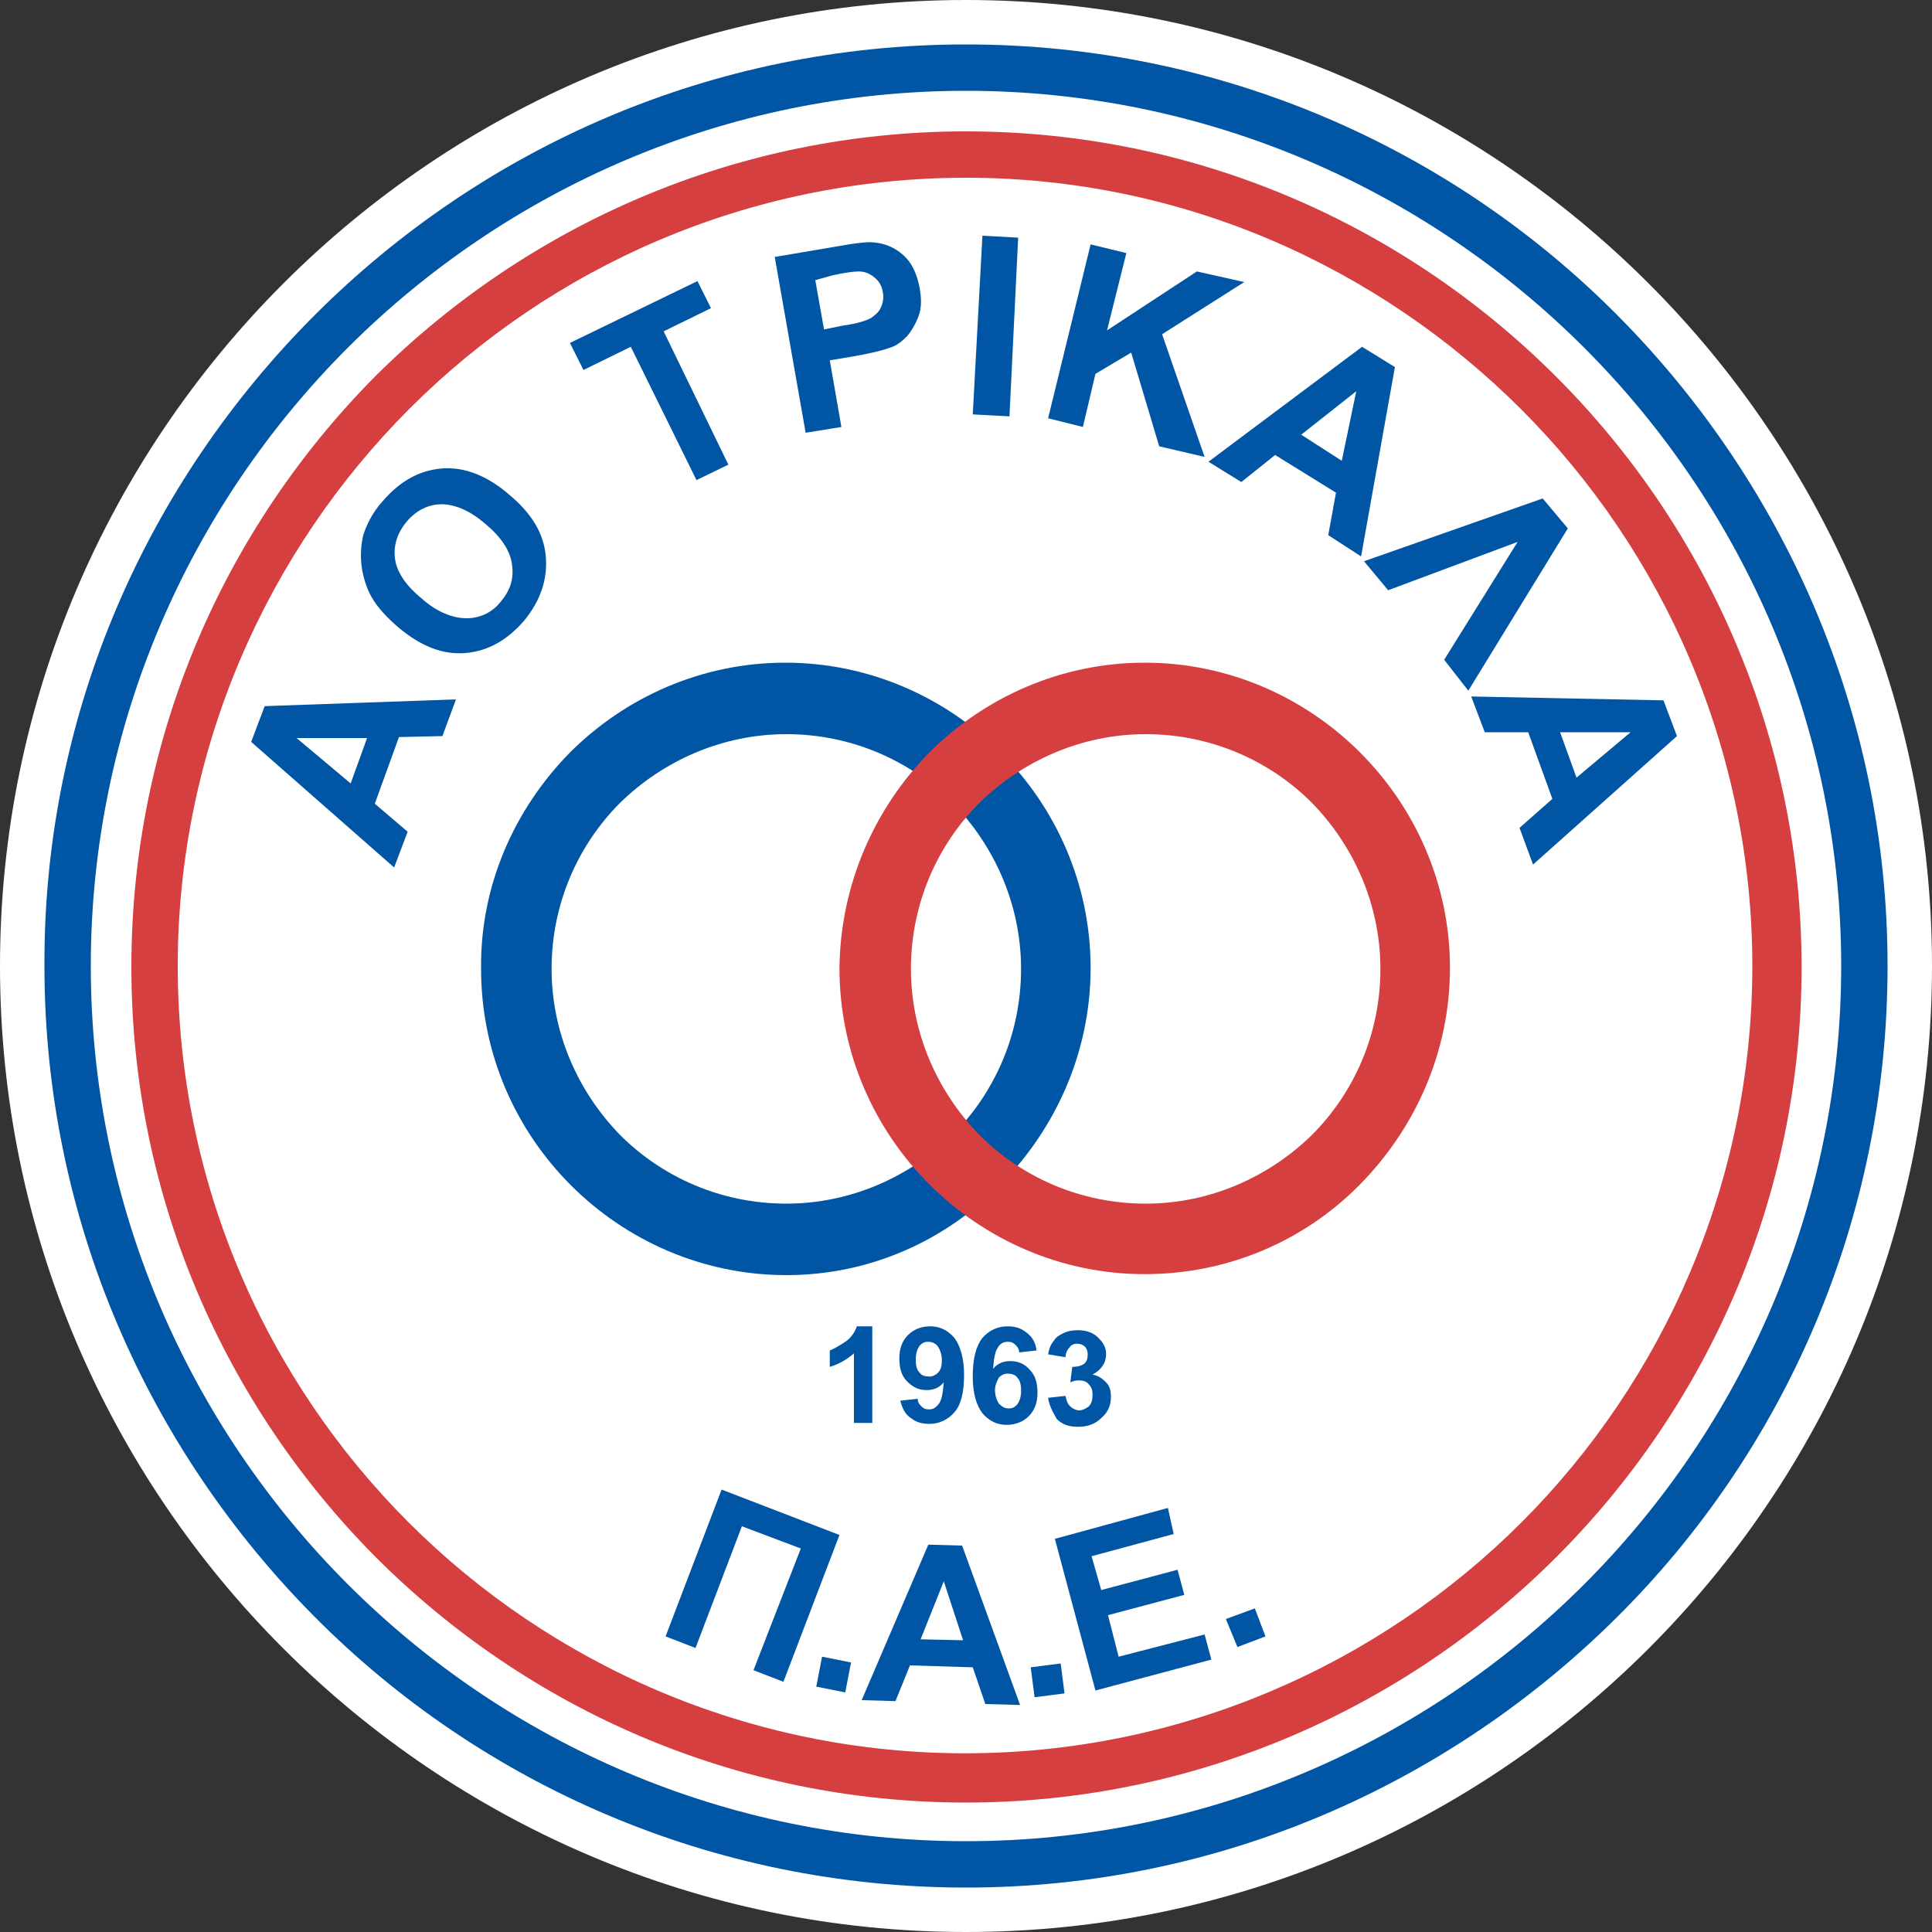<?xml version="1.0" encoding="utf-8"?>
<!-- Generator: Adobe Illustrator 21.1.0, SVG Export Plug-In . SVG Version: 6.00 Build 0)  -->
<svg version="1.1" id="Layer_1" xmlns="http://www.w3.org/2000/svg" xmlns:xlink="http://www.w3.org/1999/xlink" x="0px" y="0px"
	 viewBox="0 0 200 200" style="enable-background:new 0 0 200 200;" xml:space="preserve">
<rect x="0" y="0" width="200" height="200" fill="#333333" stroke="none"/>
<style type="text/css">
	.st0{fill:#FFFFFF;}
	.st1{fill:#0056A5;}
	.st2{fill:#D63F40;}
</style>
<g>
	<path class="st0" d="M100,0C44.9,0,0,44.9,0,100s44.9,100,100,100s100-44.9,100-100S155.1,0,100,0L100,0z"/>
	<path class="st1" d="M100,9.4C75.1,9.4,52.4,19.6,36,36S9.4,75.1,9.4,100s10.2,47.6,26.6,64c16.4,16.4,39.1,26.6,64,26.6
		s47.6-10.2,64-26.6c16.4-16.4,26.6-39.1,26.6-64S180.4,52.4,164,36S124.9,9.4,100,9.4L100,9.4z M32.6,32.6
		c17.3-17.3,41.1-28,67.4-28s50.2,10.7,67.4,28s28,41.1,28,67.4s-10.7,50.2-28,67.4s-41.1,28-67.4,28s-50.2-10.7-67.4-28
		s-28-41.1-28-67.4C4.5,73.7,15.3,49.9,32.6,32.6L32.6,32.6z"/>
	<path class="st2" d="M100,18.4c-22.5,0-42.9,9.2-57.6,23.9S18.4,77.5,18.4,100s9.2,42.9,23.9,57.6s35.2,23.9,57.6,23.9
		s42.9-9.2,57.6-23.9s23.9-35.2,23.9-57.6s-9.2-42.9-23.9-57.6S122.5,18.4,100,18.4L100,18.4z M38.9,38.9
		C54.6,23.3,76.2,13.6,100,13.6c23.8,0,45.4,9.7,61.1,25.4c15.6,15.6,25.4,37.3,25.4,61.1s-9.7,45.4-25.4,61.1
		c-15.6,15.6-37.3,25.4-61.1,25.4s-45.4-9.7-61.1-25.4c-15.6-15.7-25.3-37.3-25.3-61.1C13.6,76.2,23.3,54.6,38.9,38.9L38.9,38.9z"/>
	<path class="st1" d="M81.4,76c-6.7,0-12.8,2.8-17.2,7.1c-4.4,4.4-7.1,10.5-7.1,17.2c0,6.7,2.8,12.8,7.1,17.2
		c4.4,4.4,10.5,7.1,17.2,7.1s12.8-2.8,17.2-7.1c4.4-4.4,7.1-10.5,7.1-17.2c0-6.7-2.8-12.8-7.1-17.2C94.2,78.7,88.1,76,81.4,76
		L81.4,76z M59,77.9c5.7-5.7,13.6-9.3,22.3-9.3c8.7,0,16.6,3.6,22.3,9.3c5.7,5.7,9.3,13.6,9.3,22.3c0,8.7-3.6,16.6-9.3,22.4
		S90.1,132,81.4,132c-8.7,0-16.6-3.6-22.3-9.3c-5.7-5.7-9.3-13.6-9.3-22.4C49.7,91.6,53.3,83.7,59,77.9L59,77.9z"/>
	<path class="st2" d="M118.6,76c-6.7,0-12.8,2.8-17.2,7.1c-4.4,4.4-7.1,10.5-7.1,17.2c0,6.7,2.8,12.8,7.1,17.2
		c4.4,4.4,10.5,7.1,17.2,7.1c6.7,0,12.8-2.8,17.2-7.1c4.4-4.4,7.1-10.5,7.1-17.2c0-6.7-2.8-12.8-7.1-17.2
		C131.4,78.7,125.3,76,118.6,76L118.6,76z M96.2,77.9c5.7-5.7,13.6-9.3,22.3-9.3s16.6,3.6,22.3,9.3c5.7,5.7,9.3,13.6,9.3,22.3
		c0,8.7-3.6,16.6-9.3,22.4s-13.6,9.3-22.3,9.3c-8.7,0-16.6-3.6-22.3-9.3c-5.7-5.7-9.3-13.6-9.3-22.4C87,91.6,90.5,83.7,96.2,77.9
		L96.2,77.9z"/>
	<path class="st1" d="M47.2,72.4l-1.4,3.8l-4.5,0.1l-2.5,6.9l3.4,2.9l-1.4,3.7L26,76.8l1.4-3.7L47.2,72.4L47.2,72.4z M38,76.4
		l-7.3,0l5.6,4.7L38,76.4L38,76.4z"/>
	<path class="st1" d="M41.3,65c-1.4-1.2-2.5-2.4-3.1-3.7c-0.4-0.9-0.7-1.9-0.8-3c-0.1-1,0-2,0.2-2.9c0.4-1.2,1-2.4,2-3.5
		c1.8-2.1,3.8-3.2,6.1-3.4s4.7,0.7,7,2.7c2.3,1.9,3.6,4,3.8,6.4c0.2,2.3-0.5,4.5-2.2,6.6c-1.8,2.1-3.8,3.2-6.1,3.4
		C45.8,67.8,43.6,66.9,41.3,65L41.3,65z M43.7,62c1.6,1.4,3.2,2,4.6,2c1.4,0,2.7-0.6,3.6-1.8c1-1.2,1.3-2.4,1.1-3.8
		c-0.2-1.4-1.1-2.8-2.8-4.2c-1.6-1.4-3.2-2-4.5-2s-2.6,0.6-3.6,1.8c-1,1.2-1.4,2.5-1.2,3.9C41.1,59.3,42.1,60.7,43.7,62L43.7,62z"/>
	<polygon class="st1" points="72.1,49.7 65.3,35.9 60.4,38.3 59,35.5 72.2,29.1 73.6,31.9 68.7,34.3 75.4,48.1 	"/>
	<path class="st1" d="M83.4,44.8l-3.2-18.2l5.9-1c2.2-0.4,3.7-0.6,4.4-0.5c1.1,0.1,2.1,0.5,3,1.3c0.9,0.8,1.4,1.9,1.7,3.4
		c0.2,1.1,0.2,2.1-0.1,2.9c-0.3,0.8-0.7,1.5-1.2,2.1c-0.6,0.6-1.1,1-1.8,1.2c-0.8,0.3-2.1,0.6-3.8,0.9l-2.4,0.4l1.2,6.9L83.4,44.8
		L83.4,44.8z M84.4,29l0.9,5.1l2-0.4c1.4-0.2,2.4-0.5,2.9-0.8c0.4-0.3,0.8-0.6,1-1.1c0.2-0.4,0.3-1,0.2-1.5
		c-0.1-0.7-0.4-1.2-0.9-1.6c-0.5-0.4-1-0.6-1.6-0.6c-0.4,0-1.4,0.1-2.7,0.4L84.4,29L84.4,29z"/>
	<polygon class="st1" points="100.7,42.9 101.7,24.4 105.4,24.6 104.5,43.1 	"/>
	<polygon class="st1" points="108.5,43.3 112.9,25.3 116.6,26.2 114.6,34.2 123.9,28.1 128.8,29.2 120.3,34.6 124.7,47.3 120,46.2 
		117.1,36.5 113.4,38.7 112.1,44.2 	"/>
	<path class="st1" d="M140.9,57.6l-3.4-2.2l0.8-4.4l-6.3-3.9l-3.5,2.8l-3.4-2.1l15.9-11.9l3.4,2.1L140.9,57.6L140.9,57.6z
		 M138.9,47.7l1.5-7.2l-5.7,4.5L138.9,47.7L138.9,47.7z"/>
	<polygon class="st1" points="162.3,54.7 152,71.5 149.5,68.3 157.1,56.1 143.7,61.1 141.2,58.1 159.7,51.6 	"/>
	<path class="st1" d="M158.7,89.5l-1.4-3.8l3.4-3l-2.5-6.9h-4.5l-1.4-3.7l19.9,0.4l1.4,3.7L158.7,89.5L158.7,89.5z M163.2,80.5
		l5.6-4.7h-7.3L163.2,80.5L163.2,80.5z"/>
	<polygon class="st1" points="68.9,169.4 74.7,154.2 86.9,158.9 81.1,174.1 78,172.9 82.9,160.3 76.8,158 72,170.6 	"/>
	<polygon class="st1" points="84.5,174.6 85.1,171.5 88.1,172.1 87.5,175.2 	"/>
	<path class="st1" d="M105.6,176.5l-3.6-0.1l-1.3-3.8l-6.5-0.2l-1.5,3.7l-3.5-0.1l6.9-16.1l3.5,0.1L105.6,176.5L105.6,176.5z
		 M99.7,169.8l-2-6.1l-2.4,6L99.7,169.8L99.7,169.8z"/>
	<polygon class="st1" points="107.1,175.7 106.7,172.6 109.8,172.2 110.2,175.3 	"/>
	<polygon class="st1" points="113.4,175 109.2,159.3 120.9,156.1 121.5,158.8 113,161.1 114,164.6 121.9,162.5 122.6,165.1 
		114.7,167.2 115.8,171.5 124.7,169.2 125.4,171.8 	"/>
	<polygon class="st1" points="128.1,170.5 126.9,167.6 129.9,166.5 131,169.4 	"/>
	<path class="st1" d="M90.3,147.3h-1.9v-7.2c-0.7,0.6-1.5,1.1-2.5,1.4v-1.7c0.5-0.2,1-0.5,1.6-0.9s1-1,1.2-1.6h1.6V147.3L90.3,147.3
		z"/>
	<path class="st1" d="M93.2,145l1.8-0.2c0,0.4,0.2,0.6,0.4,0.8c0.2,0.2,0.4,0.3,0.8,0.3c0.4,0,0.7-0.2,1-0.6
		c0.3-0.4,0.4-1.1,0.5-2.2c-0.5,0.6-1.1,0.8-1.8,0.8c-0.8,0-1.4-0.3-2-0.9c-0.6-0.6-0.8-1.4-0.8-2.4c0-1,0.3-1.8,0.9-2.4
		c0.6-0.6,1.4-0.9,2.3-0.9c1,0,1.8,0.4,2.5,1.2c0.6,0.8,1,2.1,1,3.8c0,1.8-0.3,3.1-1,3.9c-0.7,0.8-1.6,1.2-2.6,1.2
		c-0.8,0-1.4-0.2-1.9-0.6C93.7,146.4,93.4,145.8,93.2,145L93.2,145z M97.5,140.8c0-0.6-0.2-1.1-0.4-1.4s-0.6-0.5-1-0.5
		c-0.4,0-0.6,0.1-0.9,0.4c-0.2,0.3-0.4,0.7-0.4,1.4s0.1,1.1,0.4,1.4c0.2,0.3,0.6,0.4,1,0.4c0.4,0,0.7-0.2,0.9-0.4
		C97.4,141.8,97.5,141.4,97.5,140.8L97.5,140.8z"/>
	<path class="st1" d="M107.3,139.8l-1.8,0.2c0-0.4-0.2-0.6-0.4-0.8s-0.4-0.3-0.8-0.3c-0.4,0-0.8,0.2-1,0.6c-0.3,0.4-0.4,1.1-0.5,2.2
		c0.5-0.6,1.1-0.8,1.8-0.8c0.8,0,1.5,0.3,2,0.9c0.6,0.6,0.8,1.4,0.8,2.4c0,1-0.3,1.8-0.9,2.4c-0.6,0.6-1.4,0.9-2.3,0.9
		c-1,0-1.8-0.4-2.5-1.2c-0.6-0.8-1-2-1-3.8c0-1.8,0.3-3.1,1-4c0.7-0.8,1.6-1.2,2.6-1.2c0.8,0,1.4,0.2,1.9,0.6
		C106.9,138.4,107.2,139,107.3,139.8L107.3,139.8z M103,143.9c0,0.6,0.2,1.1,0.4,1.4c0.3,0.3,0.6,0.5,1,0.5c0.4,0,0.6-0.1,0.9-0.4
		c0.2-0.3,0.4-0.7,0.4-1.4s-0.1-1.1-0.4-1.4c-0.2-0.3-0.6-0.4-1-0.4c-0.4,0-0.7,0.2-0.9,0.4C103.2,143,103,143.4,103,143.9
		L103,143.9z"/>
	<path class="st1" d="M108.5,144.7l1.8-0.2c0.1,0.5,0.2,0.8,0.5,1.1c0.2,0.2,0.6,0.4,0.9,0.4c0.4,0,0.7-0.2,1-0.4
		c0.3-0.3,0.4-0.7,0.4-1.2c0-0.5-0.1-0.8-0.4-1.1c-0.2-0.3-0.6-0.4-1-0.4c-0.2,0-0.5,0-0.9,0.2l0.2-1.6c0.5,0,0.9-0.1,1.2-0.3
		c0.3-0.2,0.4-0.6,0.4-1c0-0.3-0.1-0.6-0.3-0.8s-0.5-0.3-0.8-0.3s-0.6,0.1-0.8,0.4c-0.2,0.2-0.4,0.6-0.4,1l-1.8-0.3
		c0.1-0.6,0.3-1.1,0.6-1.4c0.2-0.4,0.6-0.6,1-0.8c0.4-0.2,0.9-0.3,1.5-0.3c0.9,0,1.7,0.3,2.2,0.9c0.5,0.5,0.7,1,0.7,1.6
		c0,0.9-0.5,1.6-1.4,2.1c0.6,0.1,1,0.4,1.4,0.8c0.4,0.4,0.5,0.9,0.5,1.5c0,0.9-0.3,1.6-1,2.2c-0.6,0.6-1.4,0.9-2.4,0.9
		c-0.9,0-1.6-0.2-2.2-0.8C109,146.2,108.6,145.5,108.5,144.7L108.5,144.7z"/>
</g>
</svg>
